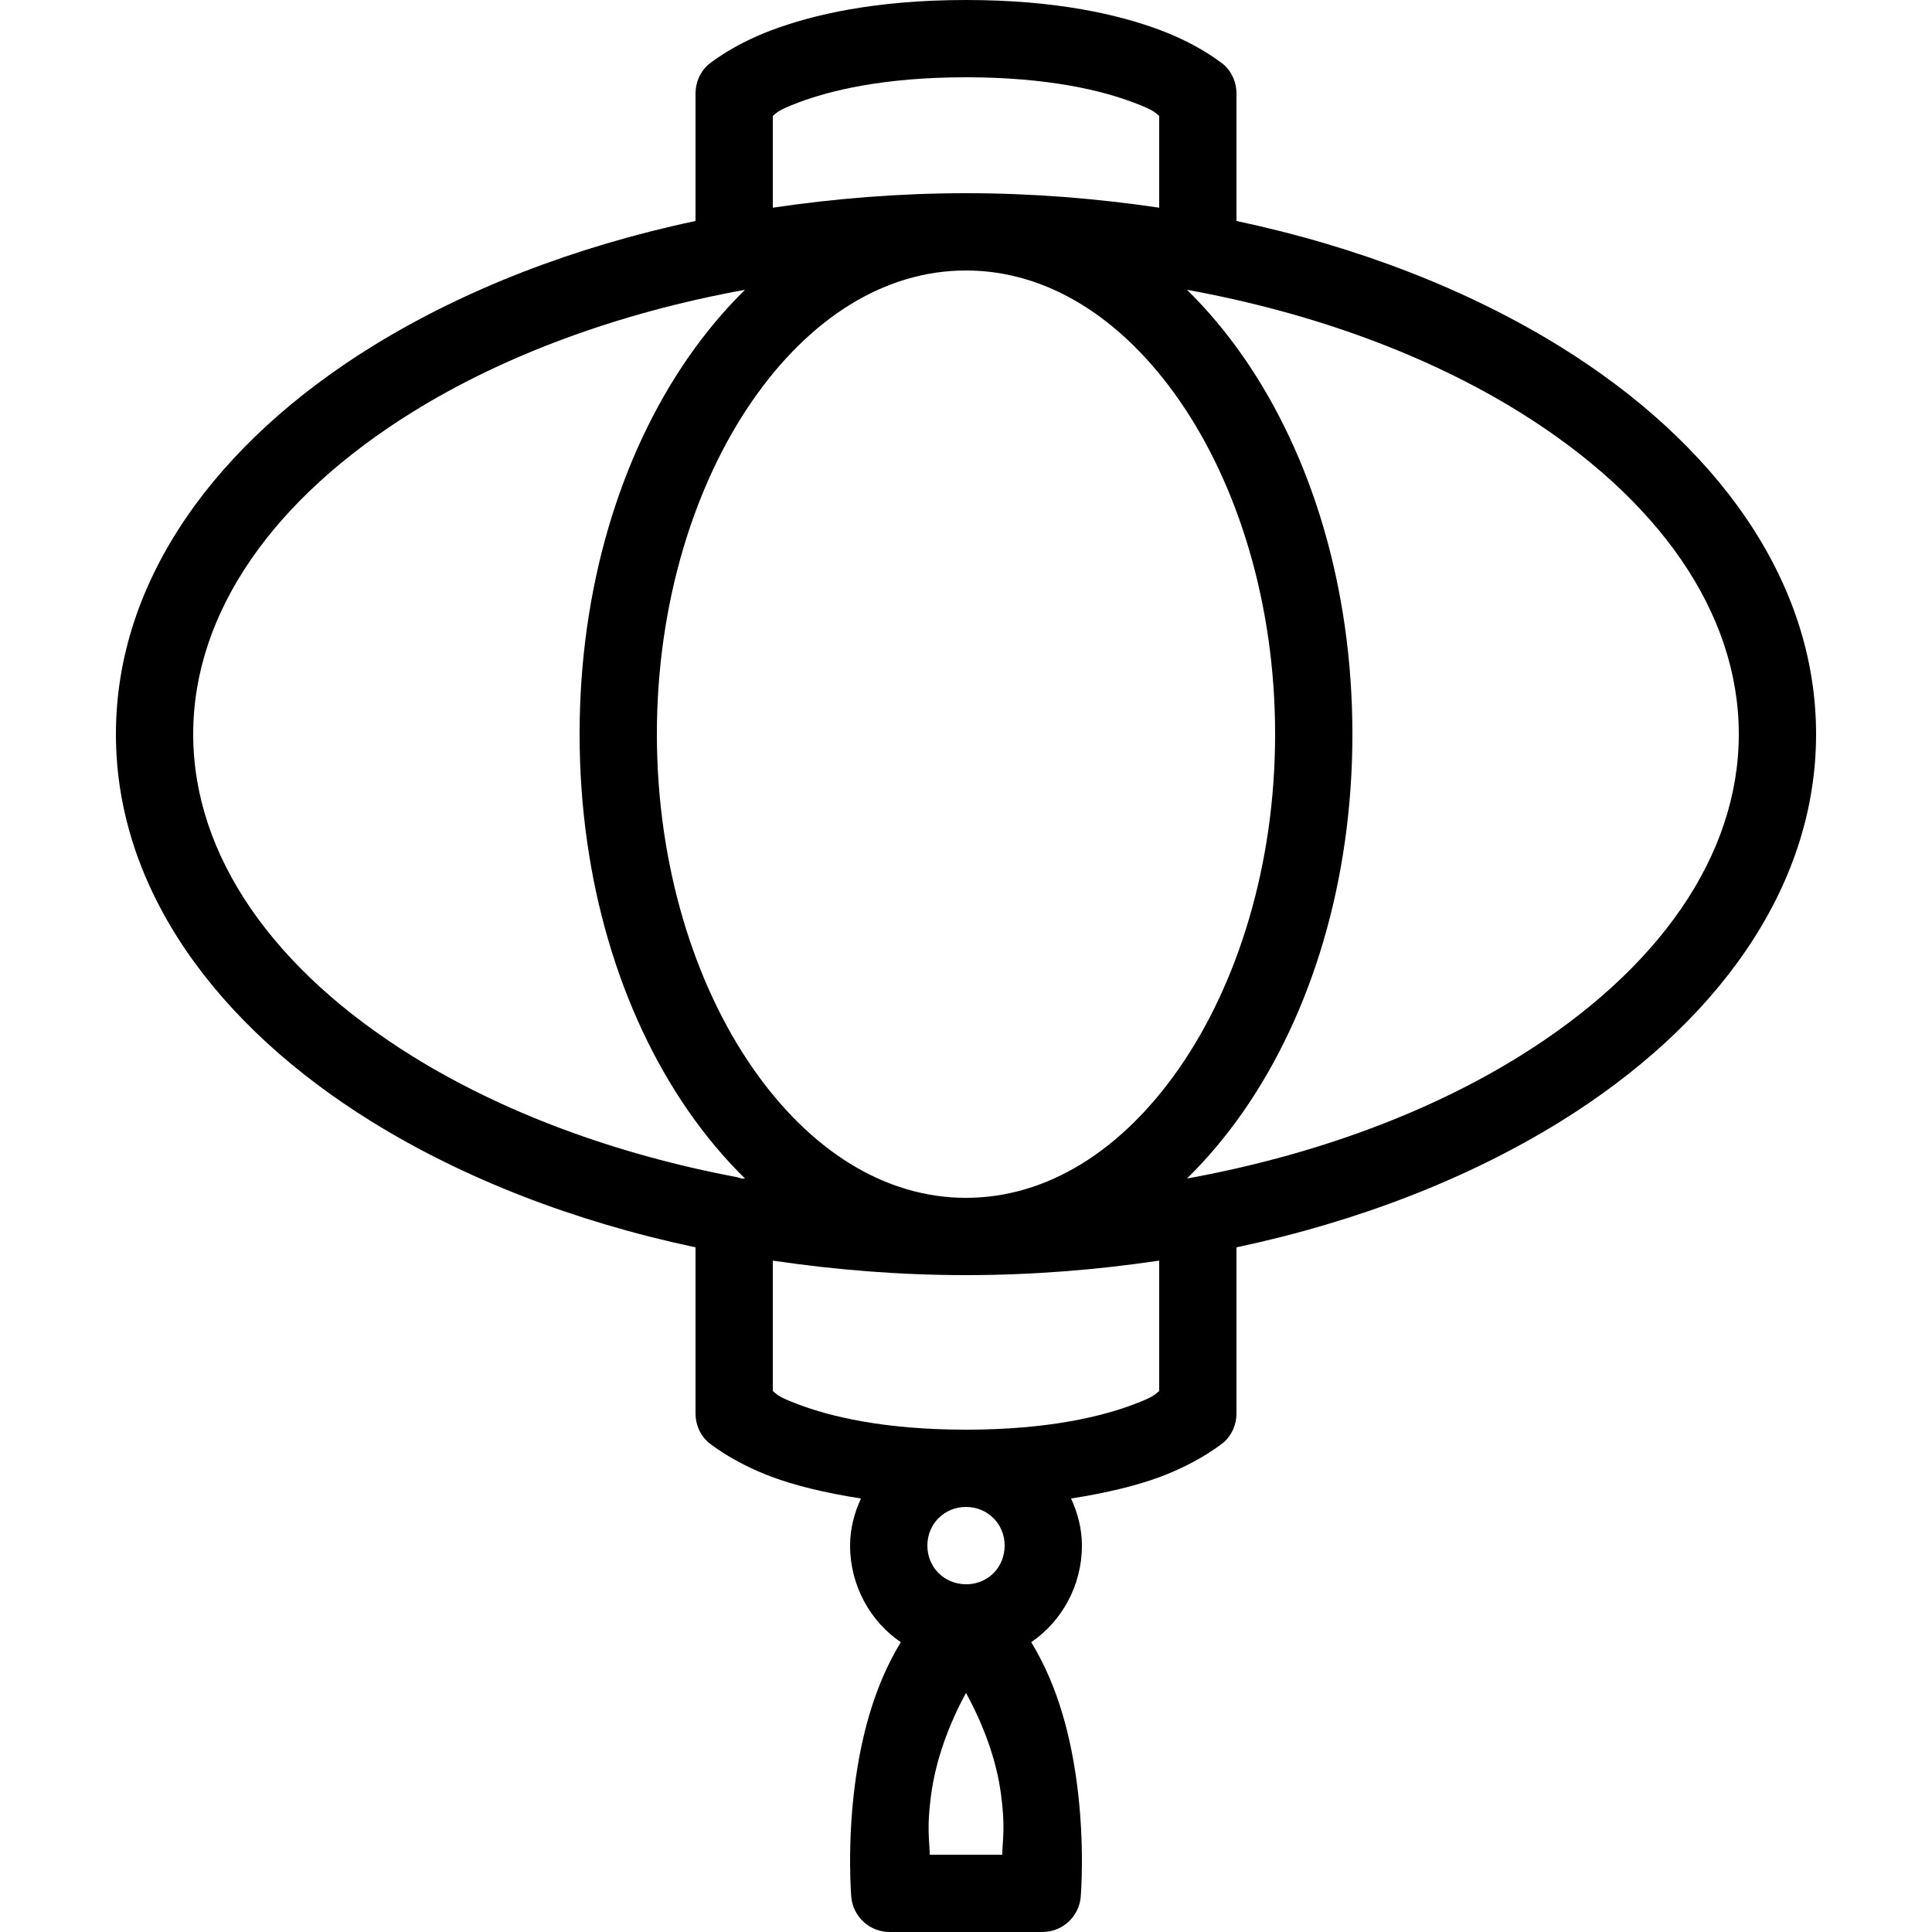 <svg xmlns="http://www.w3.org/2000/svg"  viewBox="0 0 50 50" width="1000px" height="1000px"><path d="M 25 0 C 22.645 0 21.031 0.383 19.969 0.781 C 18.906 1.18 18.312 1.688 18.312 1.688 C 18.113 1.875 18.004 2.133 18 2.406 L 18 5.719 C 14.832 6.391 11.98 7.512 9.625 8.969 C 5.633 11.441 3 14.973 3 19 C 3 23.027 5.633 26.559 9.625 29.031 C 11.98 30.488 14.832 31.609 18 32.281 L 18 36.594 C 18.004 36.867 18.113 37.125 18.312 37.312 C 18.312 37.312 18.906 37.82 19.969 38.219 C 20.555 38.438 21.328 38.633 22.281 38.781 C 22.109 39.156 22 39.562 22 40 C 22 41.027 22.516 41.957 23.312 42.5 C 22.59 43.684 22.277 45.035 22.125 46.188 C 21.918 47.777 22.031 49.094 22.031 49.094 C 22.078 49.609 22.512 50.004 23.031 50 L 26.969 50 C 27.488 50.004 27.922 49.609 27.969 49.094 C 27.969 49.094 28.082 47.781 27.875 46.188 C 27.723 45.031 27.41 43.68 26.688 42.5 C 27.484 41.957 28 41.027 28 40 C 28 39.562 27.891 39.156 27.719 38.781 C 28.672 38.633 29.445 38.438 30.031 38.219 C 31.094 37.82 31.688 37.312 31.688 37.312 C 31.887 37.125 31.996 36.867 32 36.594 L 32 32.281 C 35.168 31.609 38.02 30.488 40.375 29.031 C 44.367 26.559 47 23.027 47 19 C 47 14.973 44.367 11.441 40.375 8.969 C 38.02 7.512 35.168 6.391 32 5.719 L 32 2.406 C 31.996 2.133 31.887 1.875 31.688 1.688 C 31.688 1.688 31.094 1.18 30.031 0.781 C 28.969 0.383 27.355 0 25 0 Z M 25 2 C 27.145 2 28.531 2.348 29.344 2.656 C 29.898 2.863 29.895 2.922 30 3 L 30 5.375 C 28.387 5.137 26.727 5 25 5 C 23.273 5 21.613 5.137 20 5.375 L 20 3 C 20.105 2.922 20.102 2.863 20.656 2.656 C 21.469 2.348 22.855 2 25 2 Z M 25 7 C 27.094 7 29.039 8.219 30.531 10.375 C 32.023 12.531 33 15.598 33 19 C 33 22.402 32.023 25.469 30.531 27.625 C 29.039 29.781 27.094 31 25 31 C 22.906 31 20.961 29.781 19.469 27.625 C 17.977 25.469 17 22.402 17 19 C 17 15.598 17.977 12.531 19.469 10.375 C 20.961 8.219 22.906 7 25 7 Z M 19.281 7.5 C 18.75 8.02 18.254 8.613 17.812 9.25 C 16.047 11.797 15 15.223 15 19 C 15 22.777 16.047 26.203 17.812 28.75 C 18.254 29.387 18.75 29.98 19.281 30.5 C 19.25 30.496 19.219 30.504 19.188 30.5 C 19.156 30.488 19.125 30.477 19.094 30.469 C 15.852 29.859 12.977 28.762 10.688 27.344 C 7.082 25.109 5 22.152 5 19 C 5 15.848 7.082 12.891 10.688 10.656 C 13.02 9.211 15.965 8.102 19.281 7.5 Z M 30.719 7.5 C 34.035 8.102 36.98 9.211 39.312 10.656 C 42.918 12.891 45 15.848 45 19 C 45 22.152 42.918 25.109 39.312 27.344 C 36.98 28.789 34.035 29.898 30.719 30.5 C 31.25 29.98 31.746 29.387 32.188 28.75 C 33.953 26.203 35 22.777 35 19 C 35 15.223 33.953 11.797 32.188 9.25 C 31.746 8.613 31.25 8.02 30.719 7.5 Z M 20 32.625 C 21.613 32.863 23.273 33 25 33 C 26.727 33 28.387 32.863 30 32.625 L 30 36 C 29.895 36.078 29.898 36.137 29.344 36.344 C 28.531 36.652 27.145 37 25 37 C 22.855 37 21.469 36.652 20.656 36.344 C 20.102 36.137 20.105 36.078 20 36 Z M 25 39 C 25.562 39 26 39.438 26 40 C 26 40.543 25.598 40.969 25.062 41 C 25.043 41 25.02 41 25 41 C 24.438 41 24 40.562 24 40 C 24 39.438 24.438 39 25 39 Z M 25 43.812 C 25.438 44.617 25.785 45.516 25.906 46.438 C 26.02 47.297 25.949 47.559 25.938 48 L 24.062 48 C 24.051 47.562 23.984 47.32 24.094 46.469 C 24.215 45.547 24.559 44.621 25 43.812 Z"/></svg>